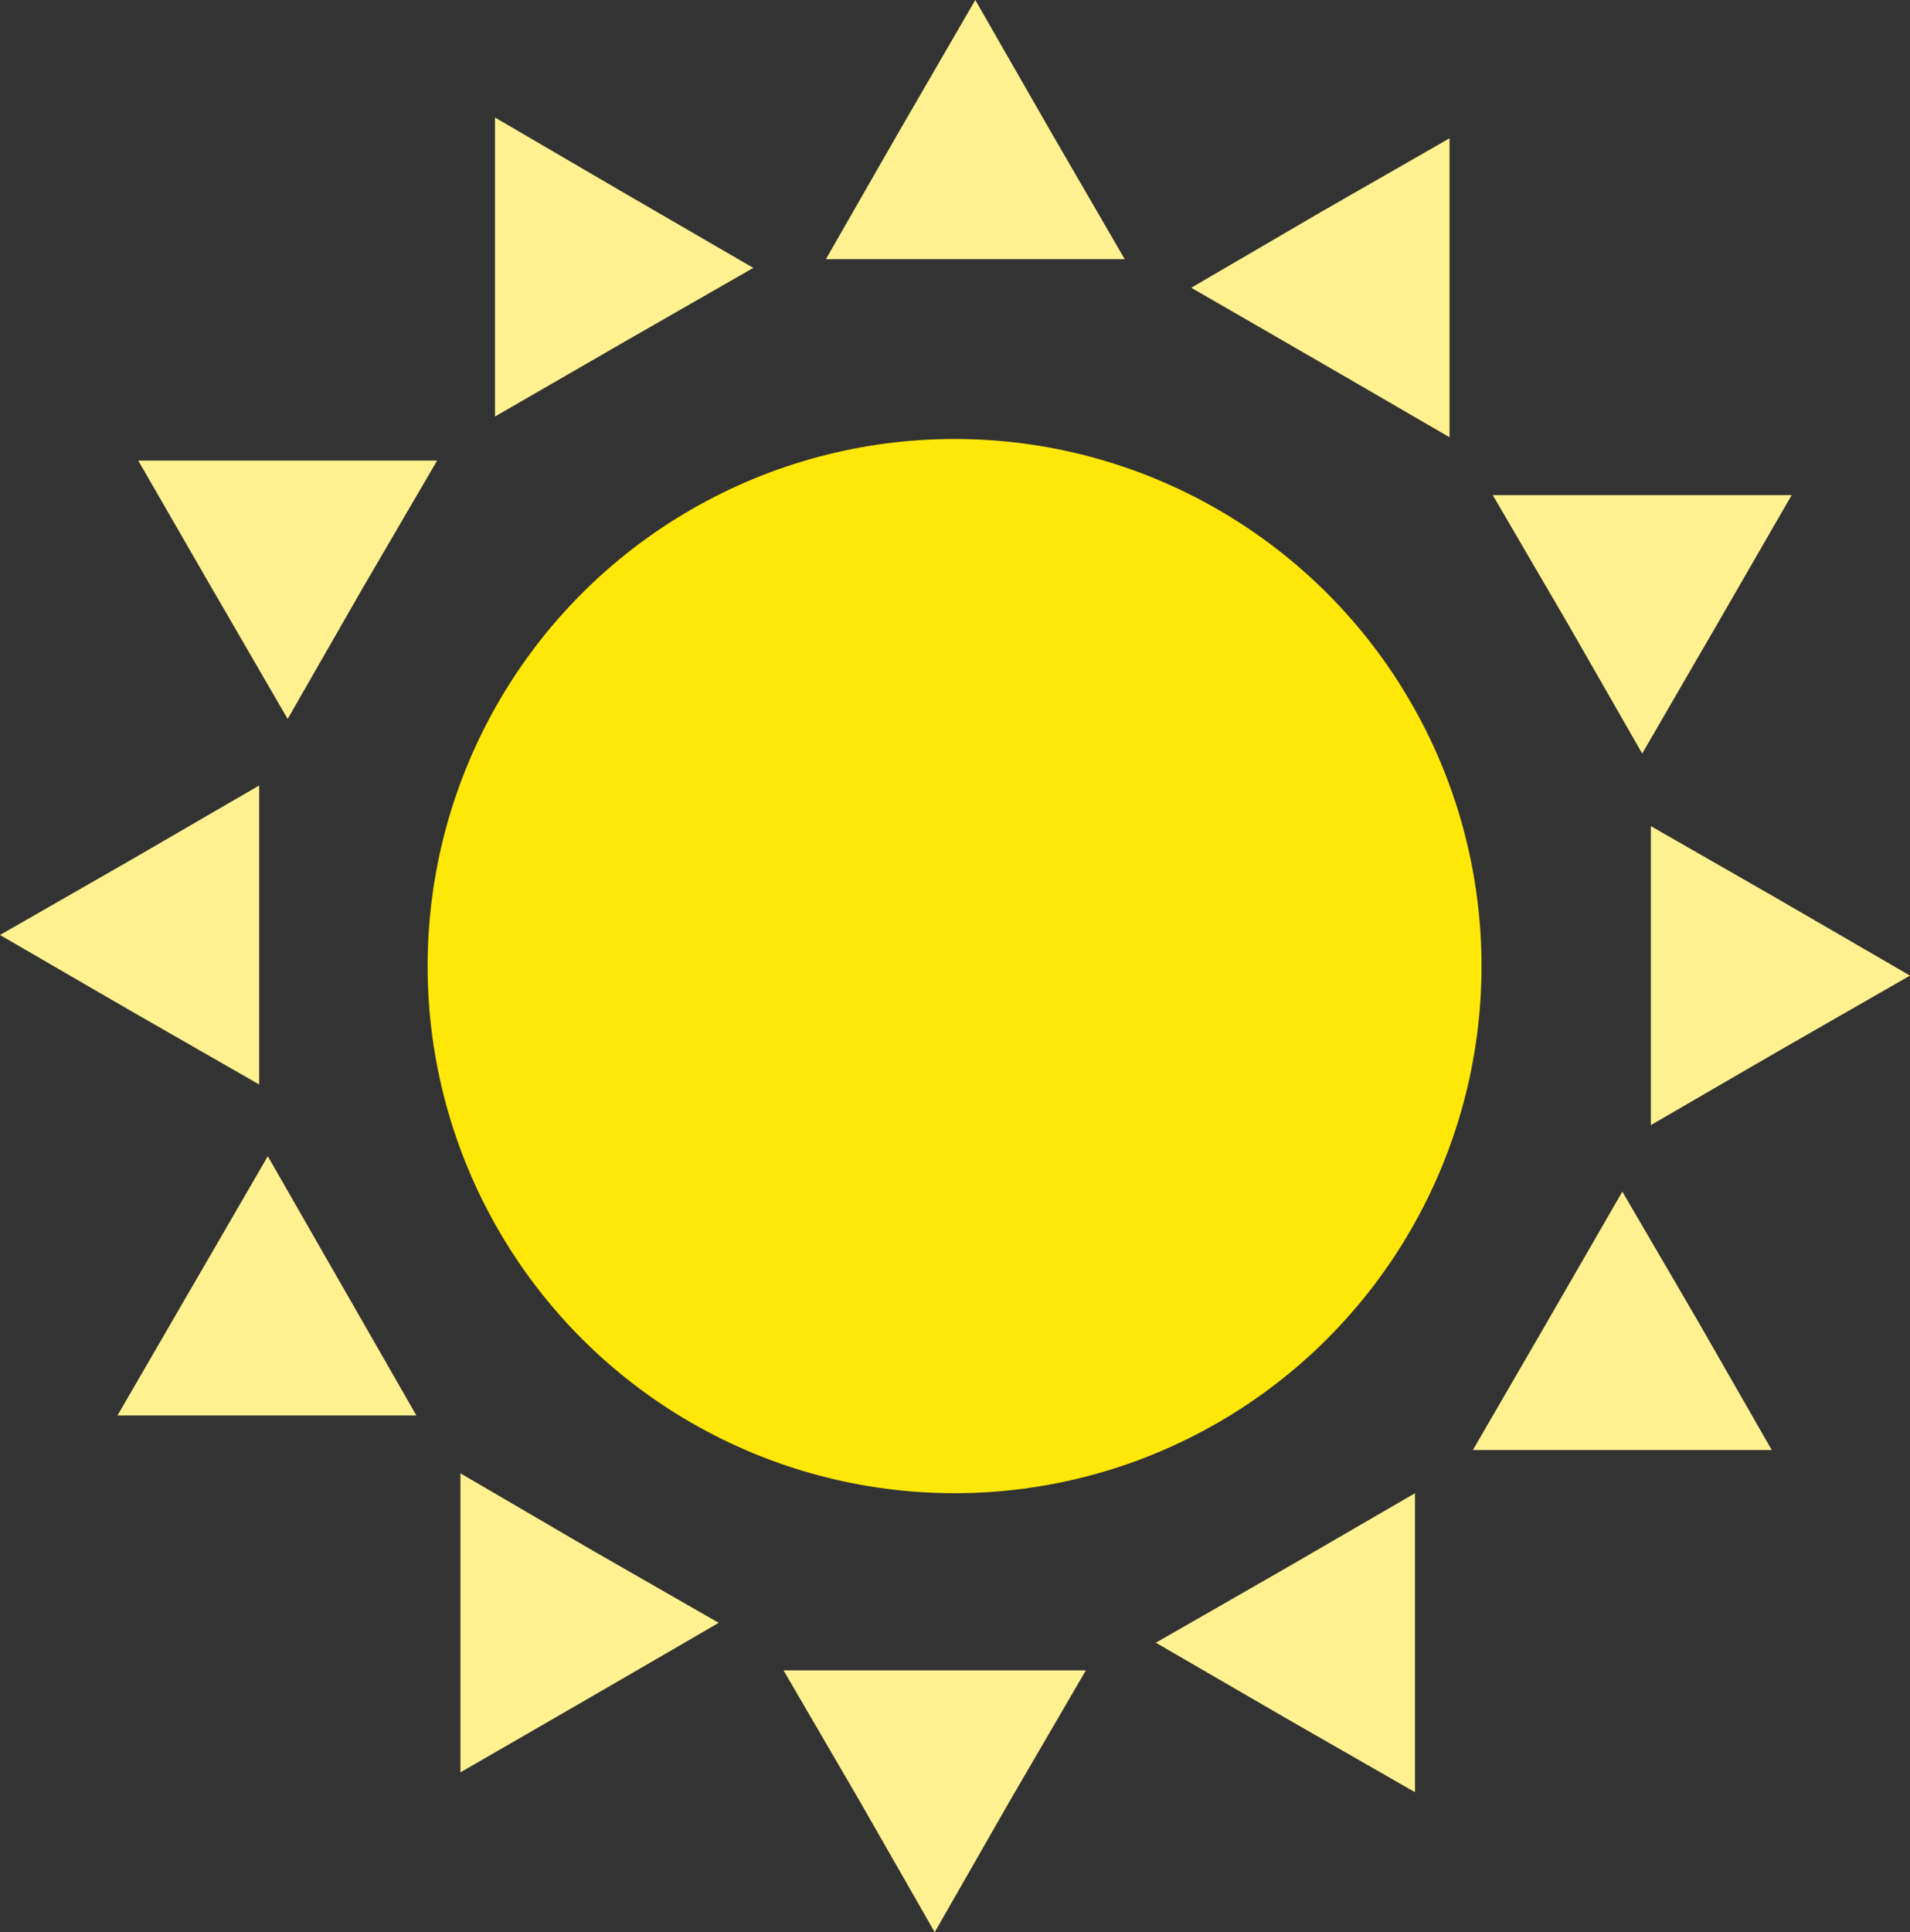 <svg xmlns="http://www.w3.org/2000/svg" viewBox="0 0 22.11 22.36"><rect x="0" y="0" width="22.11" height="22.36" fill="#333333" stroke="none"/><defs><style>.cls-1{fill:#ffe708;}.cls-2{fill:#fff18f;}</style></defs><title>Sol</title><g id="Capa_2" data-name="Capa 2"><g id="Capa_1-2" data-name="Capa 1"><circle class="cls-1" cx="11.05" cy="11.18" r="6.1"/><polygon class="cls-2" points="11.29 0 12.15 1.5 13.02 3 11.29 3 9.56 3 10.42 1.5 11.29 0"/><polygon class="cls-2" points="5.73 1.36 7.22 2.23 8.72 3.1 7.22 3.96 5.73 4.82 5.73 3.1 5.73 1.36"/><polygon class="cls-2" points="1.6 5.33 3.33 5.33 5.06 5.33 4.19 6.82 3.33 8.32 2.46 6.82 1.6 5.33"/><polygon class="cls-2" points="0 10.82 1.5 9.96 3 9.09 3 10.82 3 12.55 1.5 11.69 0 10.82"/><polygon class="cls-2" points="1.36 16.38 2.23 14.88 3.1 13.38 3.96 14.88 4.82 16.38 3.1 16.38 1.36 16.38"/><polygon class="cls-2" points="5.33 20.51 5.33 18.78 5.33 17.05 6.82 17.92 8.32 18.78 6.82 19.65 5.33 20.51"/><polygon class="cls-2" points="10.82 22.36 9.95 20.84 9.07 19.33 10.82 19.33 12.57 19.33 11.69 20.84 10.82 22.36"/><polygon class="cls-2" points="16.38 20.74 14.88 19.88 13.38 19.01 14.88 18.15 16.38 17.28 16.38 19.01 16.38 20.74"/><polygon class="cls-2" points="20.51 16.78 18.78 16.78 17.05 16.78 17.92 15.28 18.78 13.79 19.65 15.28 20.51 16.78"/><polygon class="cls-2" points="22.11 11.29 20.61 12.15 19.11 13.02 19.11 11.29 19.11 9.56 20.61 10.42 22.11 11.29"/><polygon class="cls-2" points="20.74 5.73 19.88 7.22 19.01 8.72 18.15 7.22 17.28 5.73 19.01 5.73 20.74 5.73"/><polygon class="cls-2" points="16.78 1.6 16.78 3.33 16.78 5.06 15.28 4.19 13.79 3.33 15.28 2.46 16.78 1.6"/></g></g></svg>